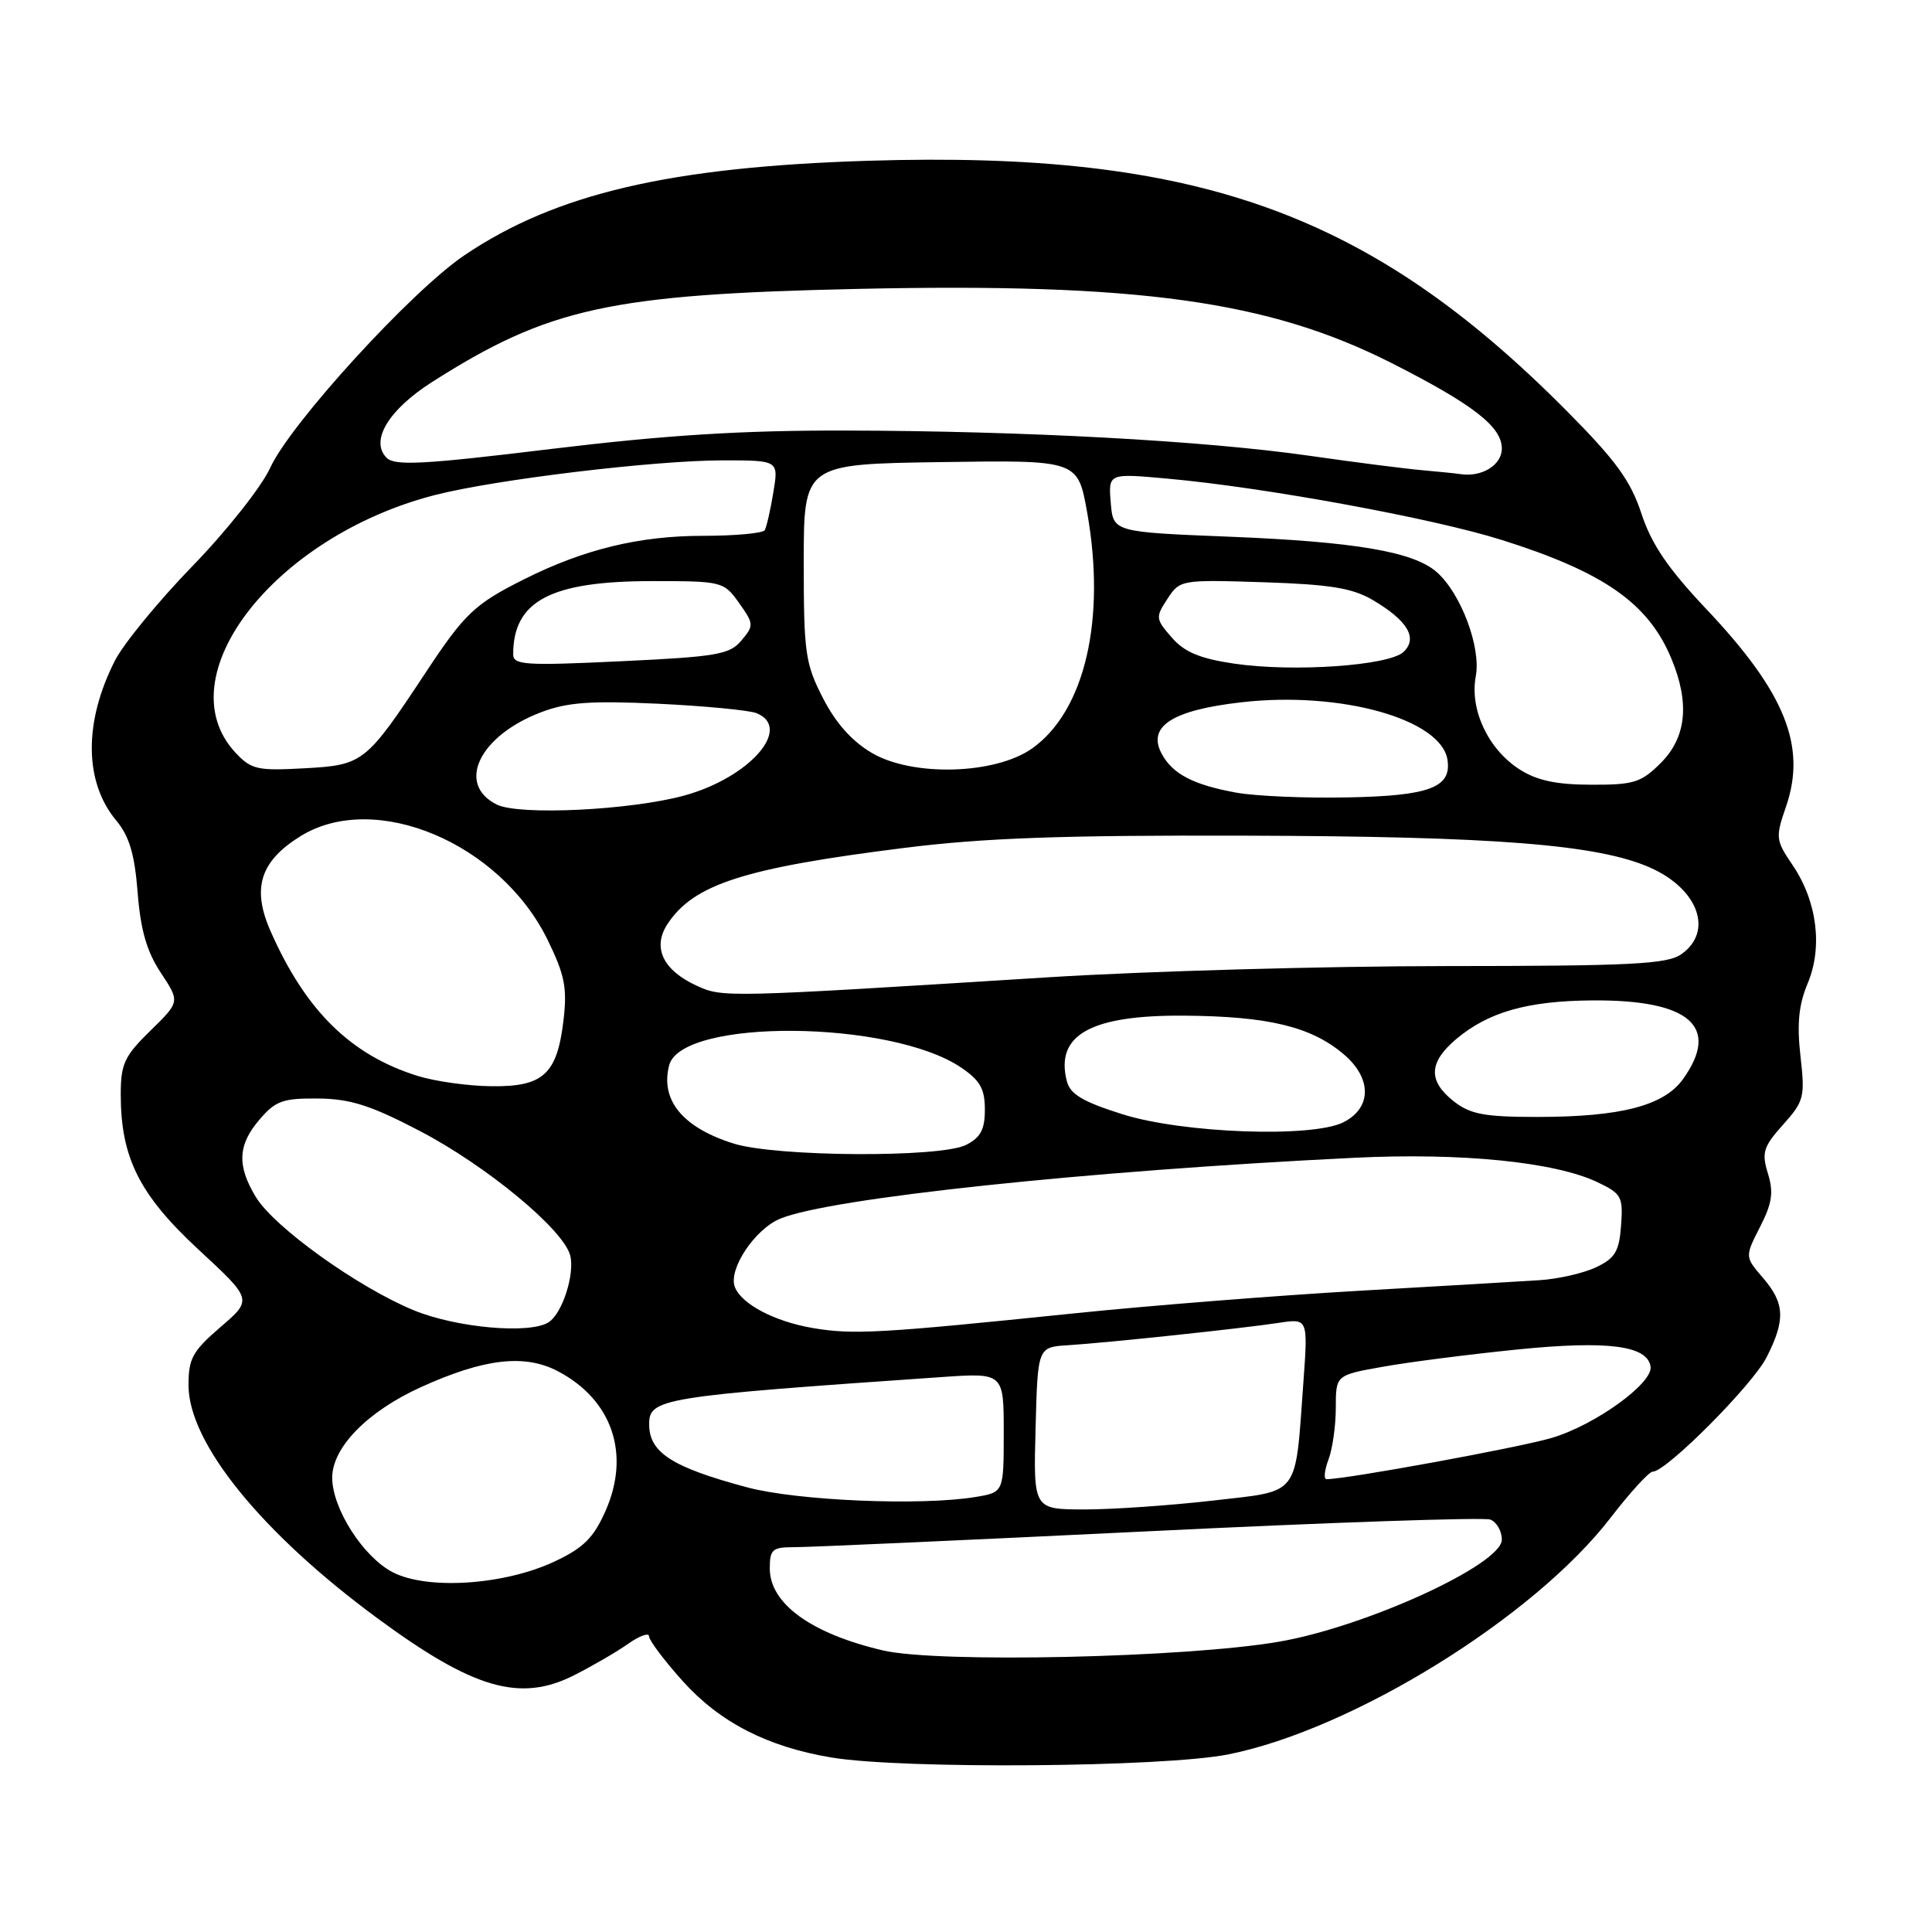 <?xml version="1.0" encoding="UTF-8" standalone="no"?>
<!DOCTYPE svg PUBLIC "-//W3C//DTD SVG 1.1//EN" "http://www.w3.org/Graphics/SVG/1.1/DTD/svg11.dtd" >
<svg xmlns="http://www.w3.org/2000/svg" xmlns:xlink="http://www.w3.org/1999/xlink" version="1.1" viewBox="0 0 256 256">
 <g >
 <path fill="currentColor"
d=" M 162.79 232.46 C 179.26 229.16 203.27 214.30 213.41 201.11 C 216.00 197.75 218.51 195.00 219.00 195.00 C 220.79 195.00 232.19 183.55 234.07 179.87 C 236.60 174.90 236.51 172.70 233.60 169.32 C 231.20 166.53 231.20 166.53 233.21 162.58 C 234.82 159.44 235.03 158.00 234.26 155.50 C 233.41 152.72 233.64 151.96 236.26 149.03 C 239.05 145.92 239.19 145.37 238.57 139.93 C 238.09 135.66 238.34 133.13 239.52 130.32 C 241.55 125.51 240.77 119.42 237.54 114.65 C 235.28 111.32 235.24 110.98 236.66 106.87 C 239.41 98.87 236.54 91.75 226.10 80.71 C 221.01 75.32 218.84 72.13 217.50 68.06 C 216.07 63.70 214.11 61.01 207.61 54.46 C 181.52 28.17 158.62 19.96 115.14 21.30 C 88.80 22.11 73.64 25.65 61.53 33.83 C 54.53 38.55 38.44 56.17 35.80 62.00 C 34.67 64.47 30.05 70.33 25.51 75.00 C 20.98 79.67 16.35 85.32 15.22 87.55 C 11.08 95.70 11.15 103.62 15.40 108.72 C 17.14 110.81 17.84 113.18 18.24 118.28 C 18.63 123.25 19.45 126.09 21.31 128.90 C 23.85 132.74 23.85 132.74 19.93 136.57 C 16.48 139.94 16.00 140.97 16.00 145.02 C 16.00 153.40 18.47 158.32 26.32 165.59 C 33.46 172.20 33.46 172.20 29.21 175.85 C 25.50 179.05 24.97 180.01 24.98 183.59 C 25.01 191.23 34.69 203.15 50.00 214.42 C 62.75 223.81 68.92 225.60 76.09 221.97 C 78.52 220.74 81.74 218.87 83.25 217.80 C 84.76 216.74 86.00 216.30 86.00 216.82 C 86.00 217.35 88.01 220.02 90.47 222.76 C 95.39 228.23 101.70 231.47 110.18 232.88 C 119.64 234.45 154.20 234.18 162.79 232.46 Z  M 117.00 218.69 C 107.49 216.47 102.00 212.49 102.00 207.83 C 102.00 205.30 102.35 205.00 105.25 205.01 C 107.04 205.02 128.18 204.07 152.22 202.90 C 176.27 201.72 196.63 201.03 197.47 201.35 C 198.31 201.67 199.00 202.87 199.00 204.01 C 199.00 207.30 181.04 215.53 169.50 217.53 C 157.20 219.66 124.24 220.39 117.00 218.69 Z  M 52.02 208.32 C 48.12 206.29 44.04 199.91 44.02 195.83 C 43.99 191.82 48.69 187.02 55.76 183.81 C 64.15 180.00 69.53 179.38 73.93 181.70 C 81.12 185.48 83.57 192.66 80.24 200.19 C 78.66 203.77 77.32 205.10 73.50 206.90 C 66.82 210.04 56.61 210.71 52.02 208.32 Z  M 137.22 189.25 C 137.50 178.50 137.50 178.50 141.50 178.25 C 146.76 177.92 164.45 176.04 169.41 175.29 C 173.32 174.69 173.32 174.69 172.71 183.10 C 171.58 198.55 172.40 197.48 160.66 198.84 C 155.07 199.48 147.45 200.01 143.72 200.01 C 136.93 200.00 136.93 200.00 137.22 189.25 Z  M 99.00 197.08 C 89.09 194.43 86.05 192.49 86.02 188.79 C 85.98 185.29 87.40 185.05 124.75 182.47 C 133.00 181.90 133.00 181.90 133.00 189.82 C 133.00 197.74 133.00 197.74 129.25 198.36 C 122.04 199.55 105.64 198.86 99.00 197.08 Z  M 176.02 193.43 C 176.56 192.02 177.00 188.92 177.00 186.54 C 177.00 182.21 177.00 182.21 183.25 181.10 C 186.69 180.48 194.68 179.46 201.00 178.82 C 213.00 177.61 218.29 178.28 218.71 181.08 C 219.05 183.27 211.39 188.81 205.65 190.52 C 201.45 191.78 178.44 196.00 175.77 196.00 C 175.38 196.00 175.49 194.85 176.02 193.43 Z  M 107.69 175.97 C 102.62 175.10 98.24 172.80 97.37 170.53 C 96.48 168.20 99.99 162.90 103.36 161.49 C 109.91 158.76 143.99 155.14 179.50 153.41 C 193.66 152.72 206.01 153.96 211.66 156.64 C 214.86 158.16 215.08 158.57 214.80 162.38 C 214.55 165.82 214.01 166.72 211.51 167.91 C 209.86 168.70 206.49 169.47 204.01 169.63 C 201.53 169.79 190.72 170.43 180.00 171.04 C 169.28 171.66 152.40 172.99 142.50 174.01 C 116.57 176.68 113.05 176.88 107.69 175.97 Z  M 54.83 173.62 C 47.46 170.59 36.36 162.64 33.92 158.64 C 31.37 154.46 31.50 151.69 34.42 148.31 C 36.52 145.86 37.52 145.51 42.17 145.56 C 46.42 145.60 49.13 146.47 55.57 149.83 C 64.47 154.47 74.69 162.93 75.56 166.37 C 76.18 168.86 74.49 174.07 72.69 175.21 C 70.18 176.81 60.47 175.94 54.83 173.62 Z  M 97.22 151.53 C 90.47 149.42 87.46 145.77 88.67 141.15 C 90.30 134.92 117.96 135.13 127.33 141.44 C 129.86 143.15 130.50 144.27 130.50 147.01 C 130.50 149.67 129.94 150.73 128.00 151.71 C 124.61 153.42 102.88 153.30 97.22 151.53 Z  M 148.72 147.64 C 143.46 145.98 141.80 144.99 141.36 143.25 C 139.79 137.12 144.55 134.48 156.96 134.58 C 168.07 134.67 173.70 136.03 178.01 139.66 C 181.80 142.85 181.80 146.80 178.00 148.71 C 173.87 150.79 156.72 150.17 148.72 147.64 Z  M 192.63 145.93 C 189.20 143.23 189.30 140.76 192.97 137.67 C 197.23 134.09 202.42 132.62 211.00 132.56 C 223.88 132.46 227.98 136.01 223.02 142.97 C 220.50 146.51 214.79 148.00 203.69 148.00 C 196.69 148.00 194.83 147.65 192.63 145.93 Z  M 55.32 142.56 C 46.47 139.79 40.51 133.93 35.87 123.43 C 33.33 117.70 34.46 114.12 39.83 110.79 C 49.68 104.71 66.27 111.68 72.57 124.55 C 74.83 129.18 75.17 130.90 74.67 135.17 C 73.82 142.35 72.00 144.02 65.10 143.93 C 62.02 143.90 57.62 143.28 55.32 142.56 Z  M 92.33 130.62 C 87.84 128.56 86.41 125.55 88.44 122.45 C 91.90 117.17 98.59 115.01 119.84 112.35 C 130.34 111.03 140.79 110.66 165.00 110.73 C 198.10 110.82 211.72 111.90 218.65 114.96 C 225.05 117.80 227.08 123.43 222.78 126.44 C 220.89 127.76 216.17 128.00 191.53 128.01 C 175.56 128.02 151.93 128.68 139.00 129.49 C 95.98 132.19 95.77 132.19 92.33 130.62 Z  M 65.83 106.61 C 60.42 103.92 63.48 97.51 71.66 94.39 C 75.16 93.05 78.23 92.83 87.26 93.25 C 93.44 93.55 99.29 94.11 100.25 94.50 C 105.07 96.47 99.31 103.04 90.68 105.41 C 83.58 107.36 68.79 108.08 65.83 106.61 Z  M 163.87 105.04 C 158.13 104.00 155.37 102.57 153.92 99.86 C 151.99 96.24 155.34 94.09 164.55 93.05 C 177.67 91.56 190.99 95.30 191.80 100.69 C 192.35 104.34 189.42 105.45 178.62 105.66 C 173.05 105.78 166.42 105.49 163.87 105.04 Z  M 201.35 101.95 C 197.19 99.28 194.72 94.03 195.55 89.60 C 196.26 85.78 193.60 78.66 190.38 75.81 C 187.33 73.11 179.62 71.79 163.00 71.12 C 147.50 70.50 147.50 70.50 147.18 66.61 C 146.86 62.71 146.86 62.71 154.68 63.42 C 167.53 64.57 189.92 68.68 199.00 71.55 C 212.51 75.81 218.40 79.92 221.45 87.23 C 223.92 93.14 223.47 97.68 220.08 101.08 C 217.46 103.70 216.50 104.00 210.83 103.98 C 206.21 103.97 203.65 103.42 201.35 101.95 Z  M 31.21 99.74 C 21.88 89.75 36.27 71.12 57.57 65.61 C 65.54 63.55 86.71 61.00 95.81 61.00 C 103.18 61.00 103.18 61.00 102.47 65.25 C 102.09 67.59 101.57 69.84 101.33 70.25 C 101.08 70.66 97.39 71.00 93.12 71.00 C 84.73 71.00 77.38 72.78 69.50 76.73 C 62.93 80.01 61.58 81.28 56.48 89.00 C 48.47 101.12 48.15 101.37 40.38 101.80 C 34.11 102.15 33.30 101.97 31.21 99.74 Z  M 115.56 99.79 C 112.93 98.26 110.76 95.84 109.06 92.53 C 106.70 87.94 106.50 86.54 106.50 74.53 C 106.50 61.50 106.50 61.50 124.66 61.23 C 142.81 60.96 142.81 60.96 144.05 67.87 C 146.58 82.05 143.76 94.19 136.78 99.16 C 131.91 102.62 121.00 102.95 115.56 99.79 Z  M 163.50 87.93 C 158.99 87.26 156.94 86.41 155.26 84.47 C 153.12 82.02 153.09 81.79 154.69 79.35 C 156.34 76.83 156.49 76.80 167.43 77.15 C 176.25 77.44 179.19 77.92 181.89 79.50 C 186.52 82.23 187.90 84.55 185.98 86.38 C 184.06 88.21 171.33 89.09 163.50 87.93 Z  M 68.00 86.71 C 68.00 79.62 72.97 77.00 86.40 77.00 C 95.70 77.00 95.90 77.05 97.93 79.90 C 99.90 82.66 99.91 82.89 98.24 84.87 C 96.69 86.73 94.99 87.02 82.25 87.62 C 69.63 88.22 68.00 88.12 68.00 86.71 Z  M 188.50 62.31 C 186.30 62.12 179.55 61.26 173.50 60.39 C 159.54 58.39 135.70 57.10 112.00 57.05 C 98.25 57.02 88.24 57.65 73.03 59.49 C 56.09 61.55 52.32 61.75 51.23 60.66 C 49.00 58.43 51.45 54.33 57.22 50.64 C 72.69 40.78 80.81 39.00 113.68 38.28 C 150.83 37.47 168.11 39.87 184.36 48.09 C 195.17 53.57 199.00 56.53 199.00 59.43 C 199.00 61.63 196.35 63.26 193.50 62.82 C 192.95 62.73 190.70 62.51 188.50 62.31 Z "/>
</g>
</svg>